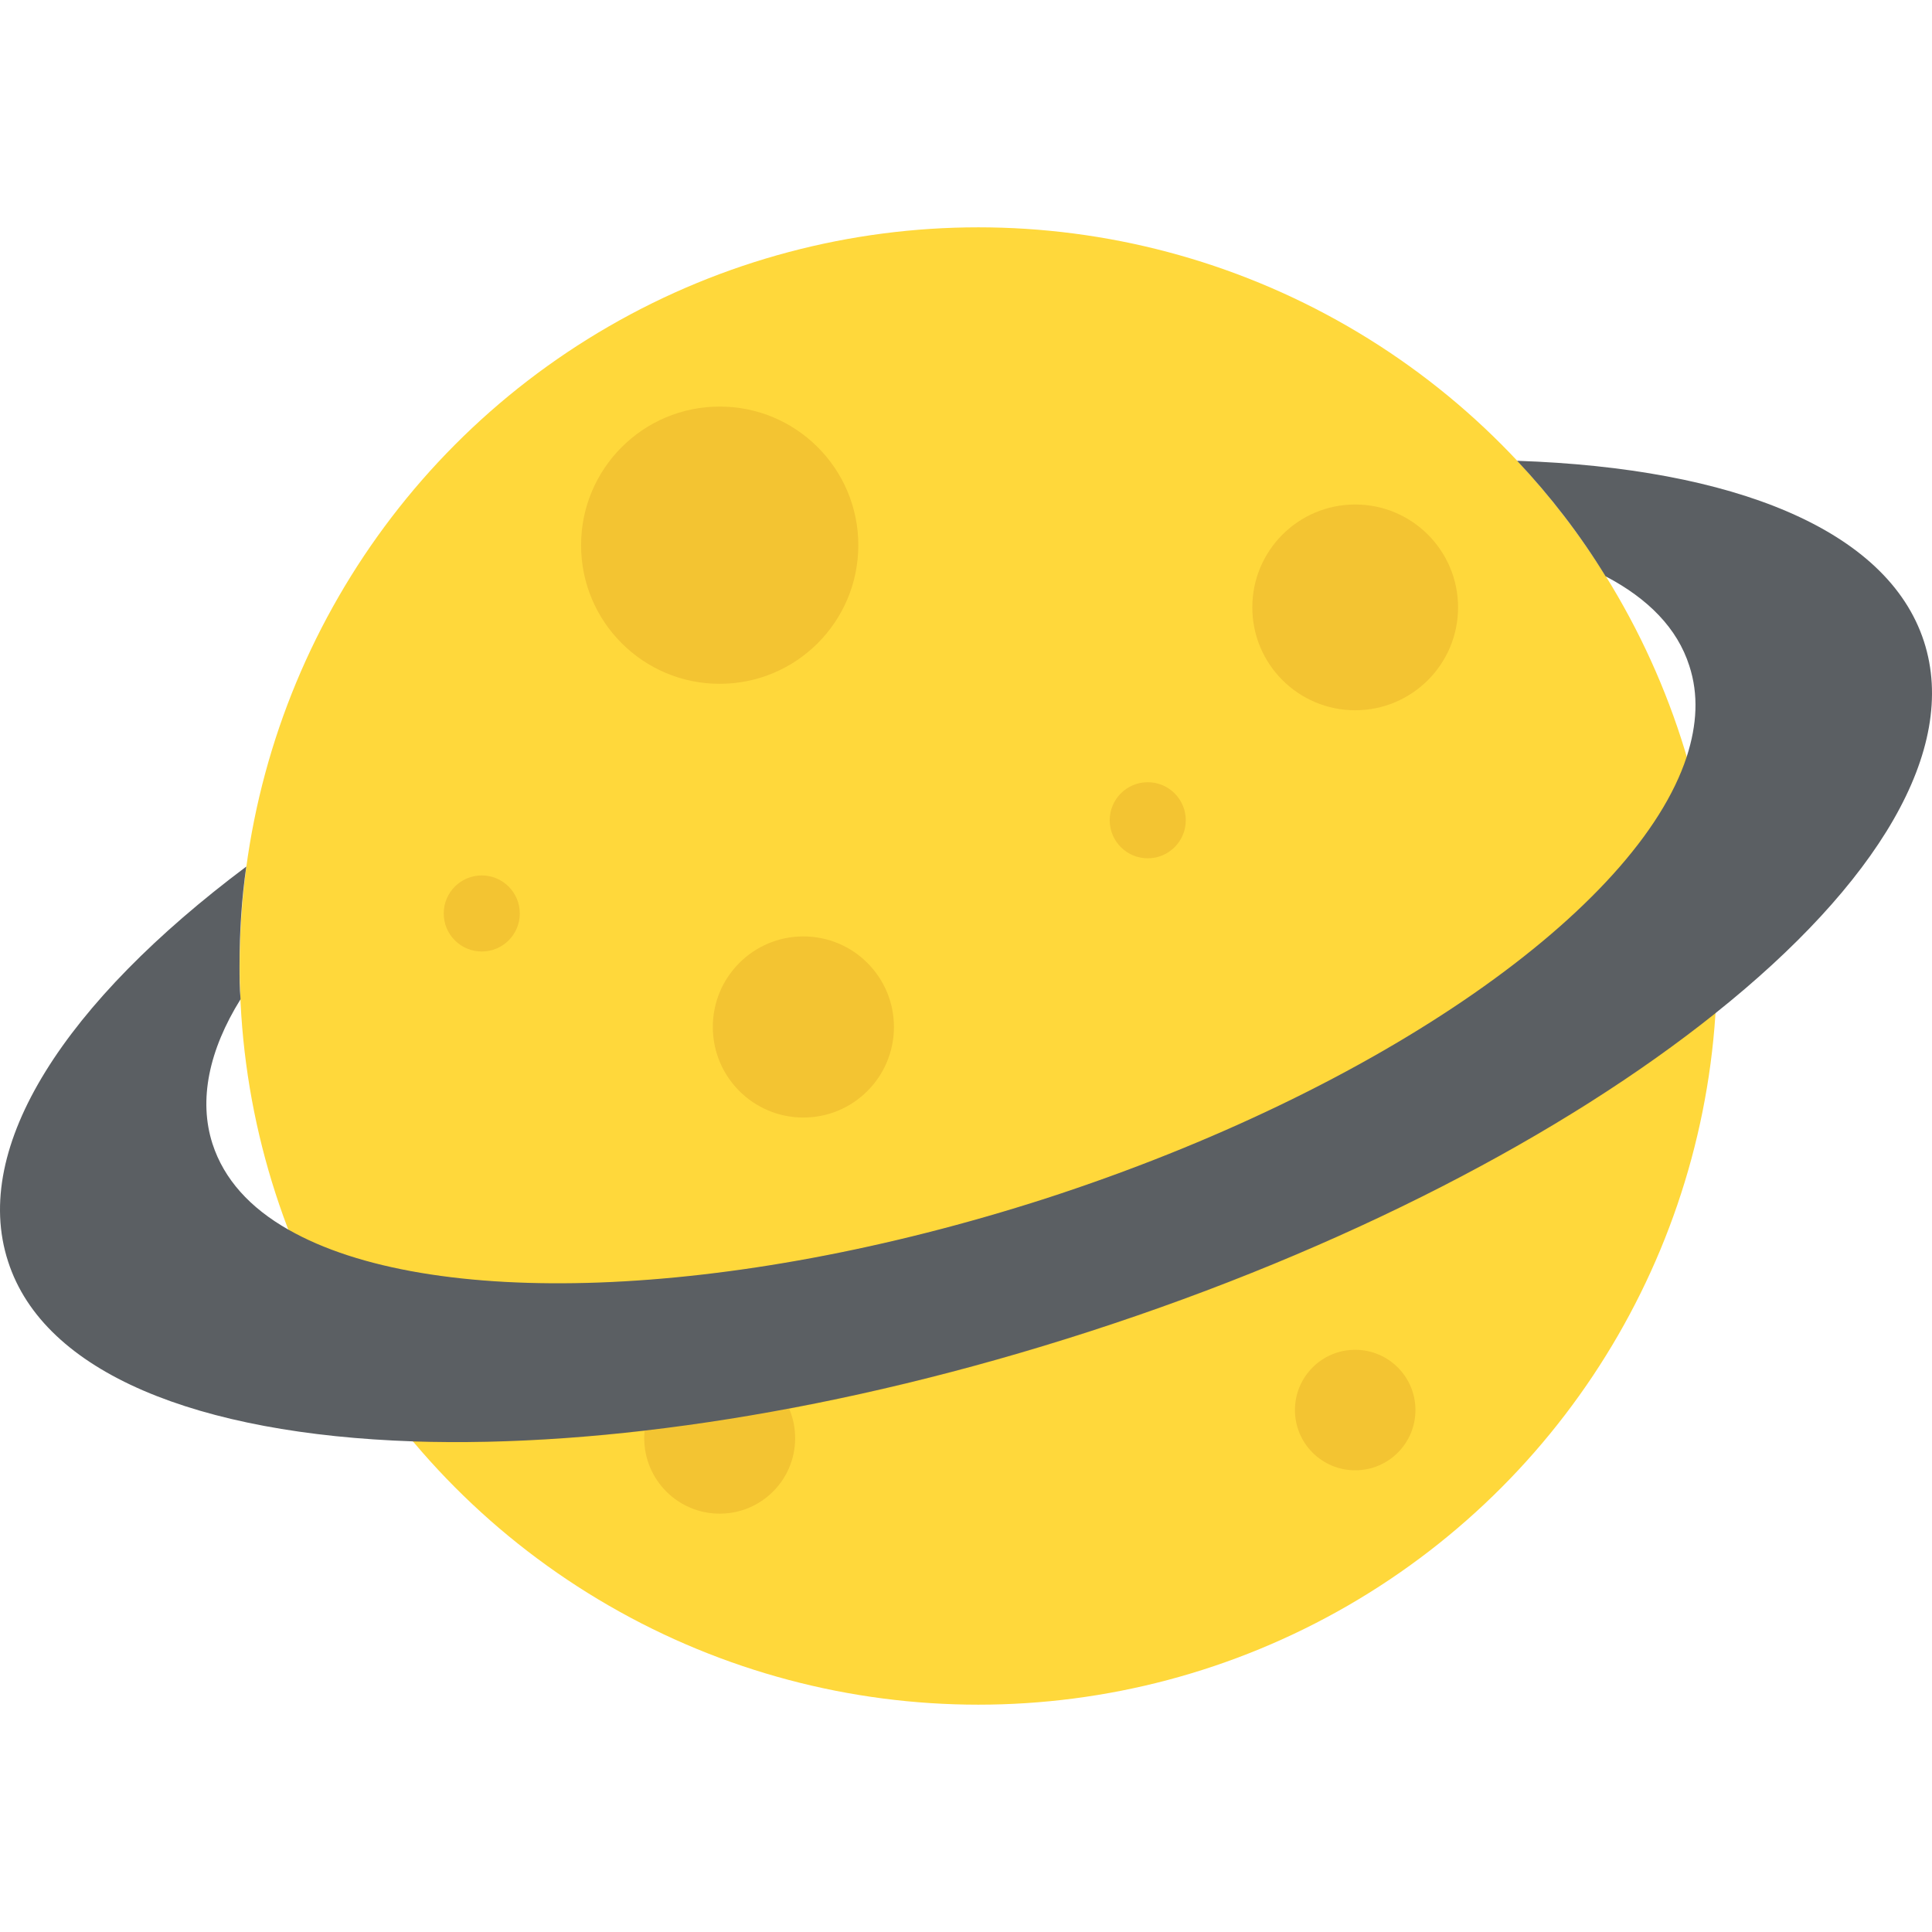 <?xml version="1.0" encoding="iso-8859-1"?>
<!-- Generator: Adobe Illustrator 19.0.0, SVG Export Plug-In . SVG Version: 6.00 Build 0)  -->
<svg version="1.1" id="Capa_1" xmlns="http://www.w3.org/2000/svg" xmlns:xlink="http://www.w3.org/1999/xlink" x="0px" y="0px"
	 viewBox="0 0 512.008 512.008" style="enable-background:new 0 0 512.008 512.008;" xml:space="preserve">
<circle style="fill:#FFD83B;" cx="259.273" cy="256.004" r="195.76"/>
<g>
	<path style="fill:#F3C432;" d="M454.969,256.052c0,4.272-0.144,8.416-0.416,12.544c-39.984,31.984-98.16,62.448-165.984,84.368
		c-65.616,21.232-128.752,30.736-179.072,29.088c-14.064-16.544-25.232-35.424-33.088-56.112
		c36.944,21.088,115.936,19.024,200.72-8.272c89.184-28.944,156.736-76.928,169.84-117.04
		C452.217,218.132,454.969,236.74,454.969,256.052z"/>
	<circle style="fill:#F3C432;" cx="190.729" cy="144.484" r="36.736"/>
	<circle style="fill:#F3C432;" cx="359.145" cy="160.964" r="27.264"/>
	<circle style="fill:#F3C432;" cx="212.905" cy="272.164" r="24"/>
	<circle style="fill:#F3C432;" cx="190.729" cy="381.14" r="20"/>
	<circle style="fill:#F3C432;" cx="408.777" cy="276.5" r="20"/>
	<circle style="fill:#F3C432;" cx="359.145" cy="373.684" r="15.968"/>
	<circle style="fill:#F3C432;" cx="304.169" cy="322.404" r="10.08"/>
	<circle style="fill:#F3C432;" cx="304.169" cy="217.38" r="10.08"/>
	<circle style="fill:#F3C432;" cx="127.673" cy="242.084" r="10.08"/>
</g>
<path style="fill:#5B5F63;" d="M509.865,169.956c-9.648-29.632-50.448-45.904-107.808-47.84c8.816,9.376,16.672,19.568,23.44,30.608
	c11.312,5.936,19.024,13.792,22.192,23.712c2.48,7.584,2.064,15.584-0.688,24.128c-13.104,40.112-80.64,88.096-169.84,117.04
	c-84.784,27.296-163.776,29.36-200.72,8.272c-10.208-5.792-17.088-13.376-20.128-22.752c-3.728-11.584-0.96-24.816,7.44-38.32
	c-0.272-2.896-0.272-5.936-0.272-8.816c0-8.96,0.544-17.776,1.792-26.336c-47.84,35.84-73.056,74.16-63.136,104.64
	c9.52,29.632,50.32,45.76,107.392,47.696c50.32,1.648,113.456-7.856,179.072-29.088c67.824-21.92,126-52.384,165.984-84.368
	C497.321,234.468,519.241,198.772,509.865,169.956z"/>
<g>
</g>
<g>
</g>
<g>
</g>
<g>
</g>
<g>
</g>
<g>
</g>
<g>
</g>
<g>
</g>
<g>
</g>
<g>
</g>
<g>
</g>
<g>
</g>
<g>
</g>
<g>
</g>
<g>
</g>
</svg>
